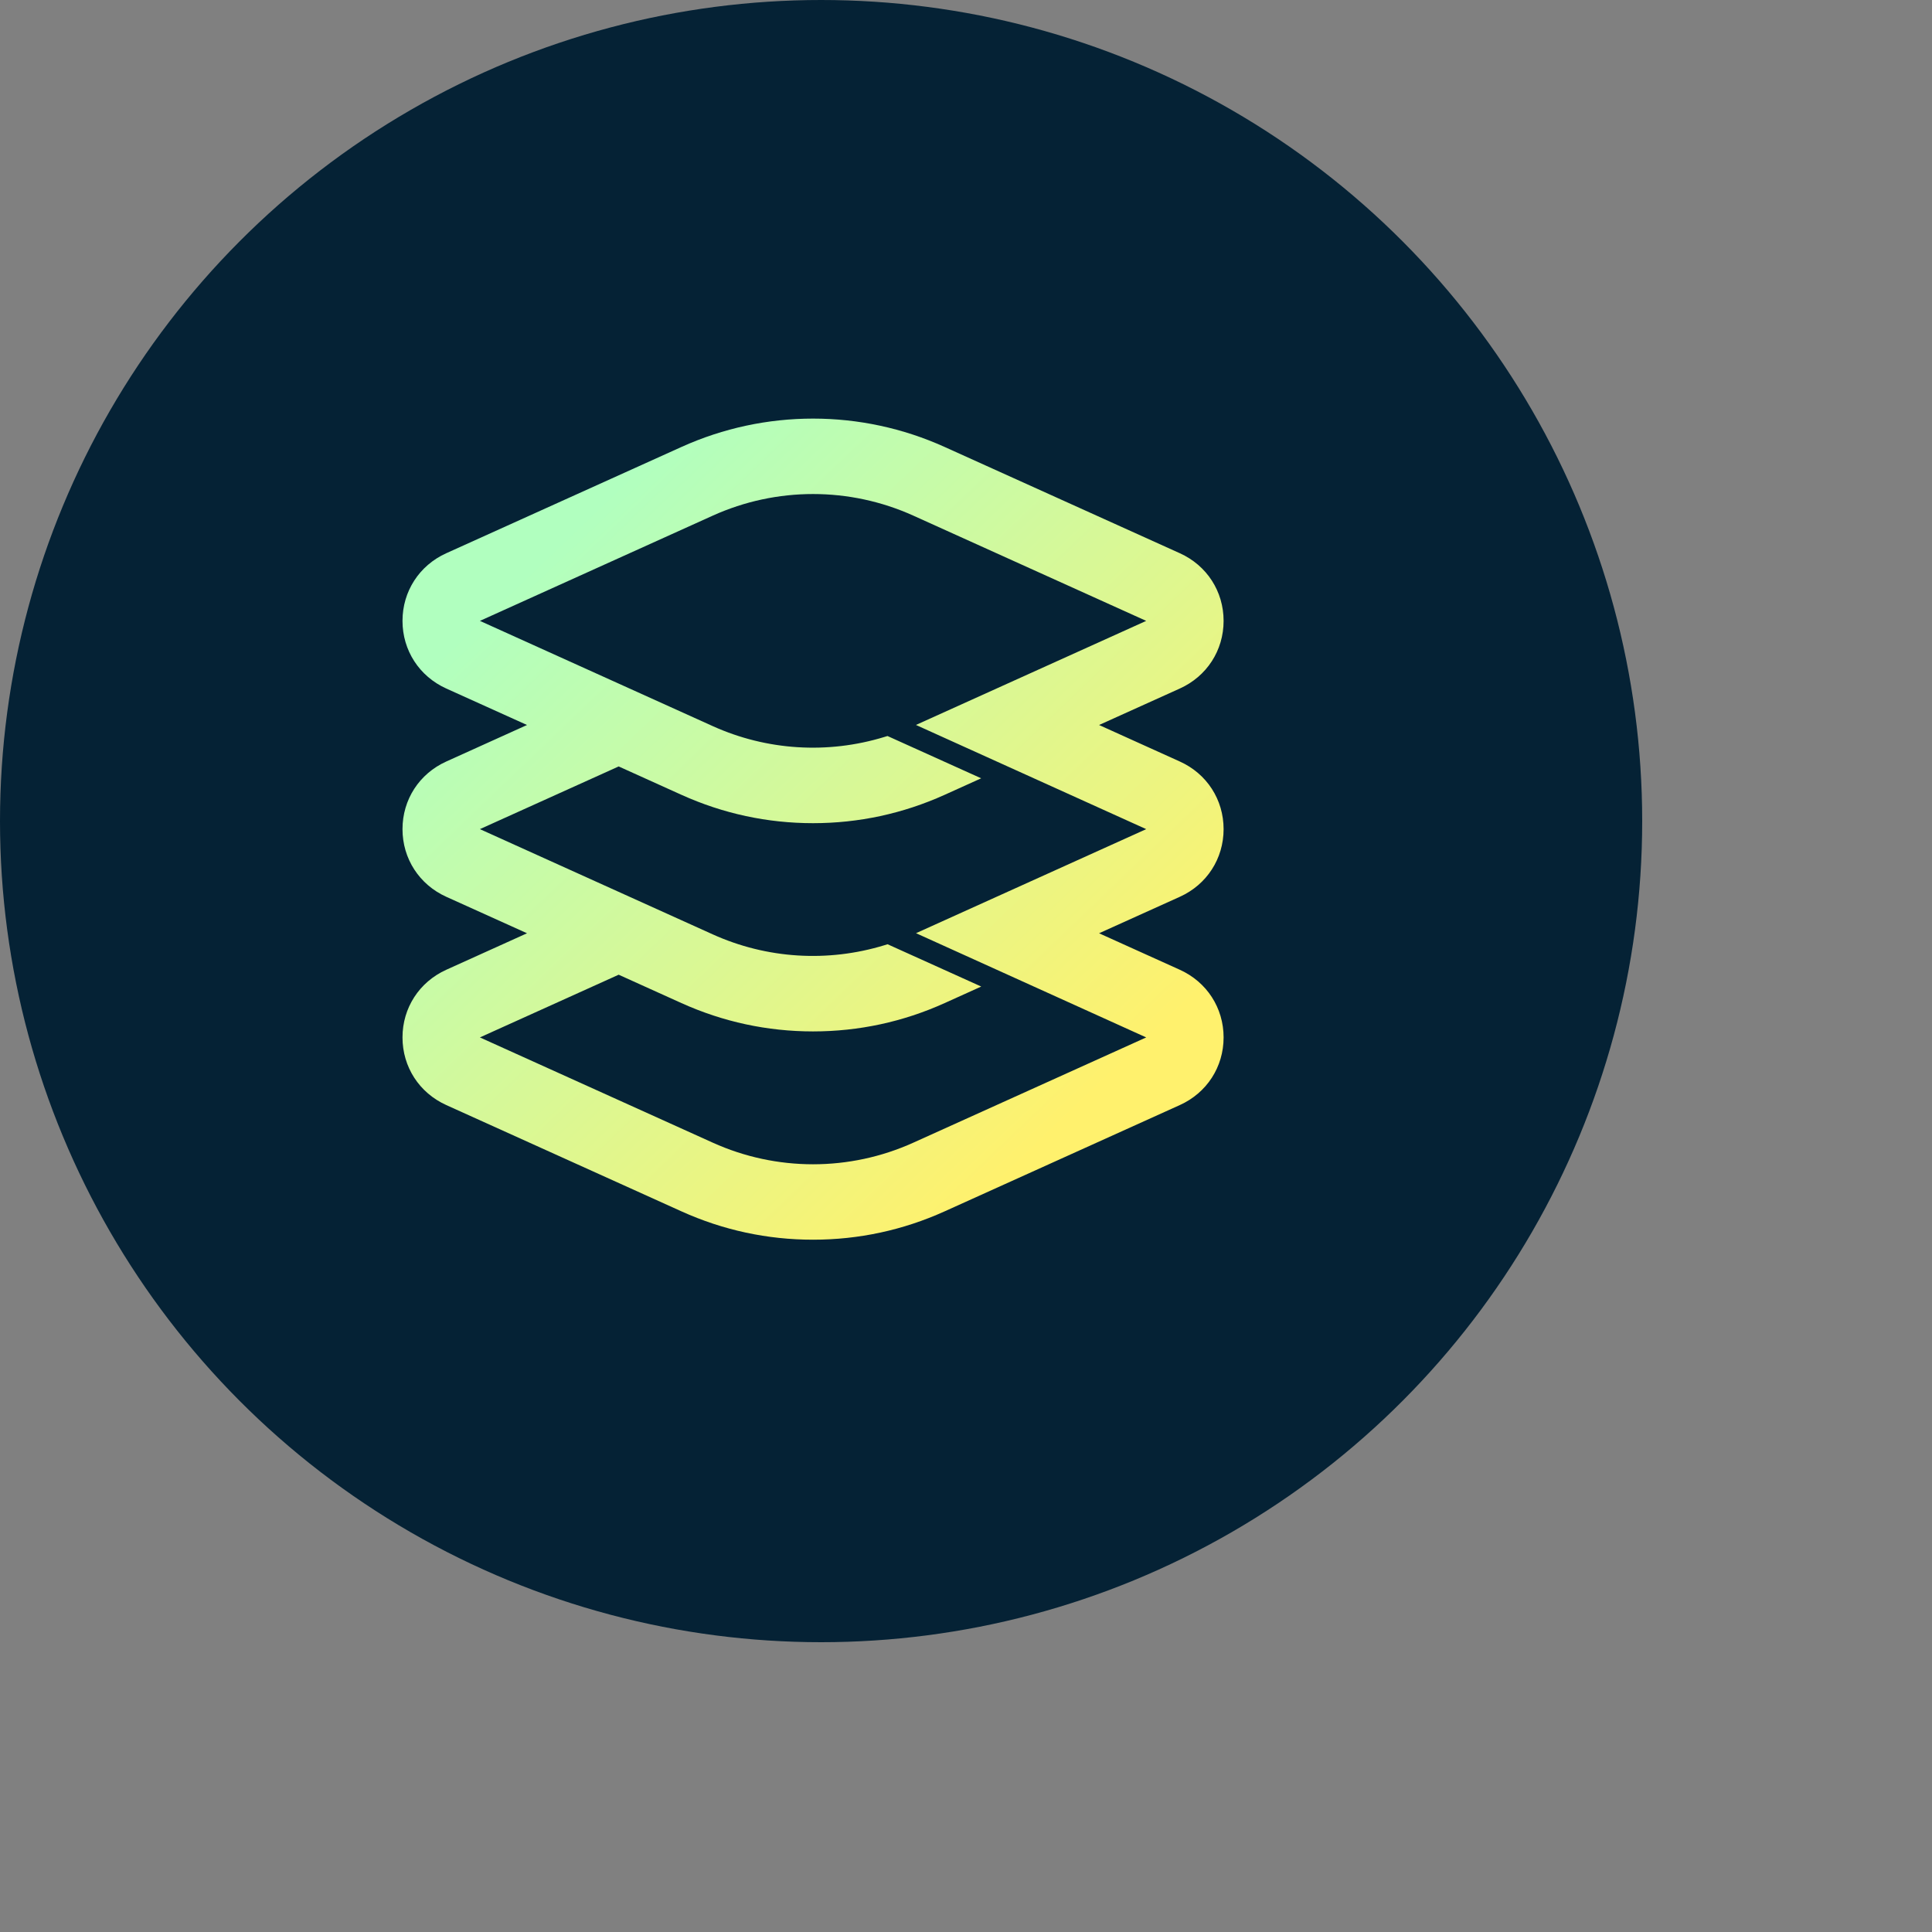 <?xml version="1.0" encoding="UTF-8"?>
<svg width="102px" height="102px" viewBox="0 0 120 120" version="1.1" xmlns="http://www.w3.org/2000/svg" xmlns:xlink="http://www.w3.org/1999/xlink">
    <rect x="0" y="0" width="120" height="120" fill="#808080" stroke="none"/>
    <title>Group</title>
    <defs>
        <linearGradient x1="22.603%" y1="12.405%" x2="86.655%" y2="80.339%" id="linearGradient-1">
            <stop stop-color="#B1FFBF" offset="0%"></stop>
            <stop stop-color="#FFF16D" offset="100%"></stop>
        </linearGradient>
    </defs>
    <g id="Page-1" stroke="none" stroke-width="1" fill="none" fill-rule="evenodd">
        <g id="swap3" transform="translate(-907, -337)">
            <g id="Group" transform="translate(907, 337)">
                <circle id="Oval" fill="#052235" cx="51" cy="51" r="51"></circle>
                <g id="Group-21" transform="translate(25, 26)" fill="url(#linearGradient-1)">
                    <path d="M13.427,34.541 L17.325,36.303 C19.911,37.471 22.661,38.063 25.499,38.063 C28.339,38.063 31.09,37.471 33.675,36.303 L35.946,35.276 L30.129,32.649 L29.933,32.709 C26.408,33.788 22.621,33.55 19.27,32.036 L4.807,25.499 L13.427,21.605 L17.329,23.369 C19.915,24.537 22.665,25.129 25.499,25.129 C28.335,25.129 31.084,24.537 33.671,23.369 L35.942,22.342 L30.124,19.715 L29.927,19.775 C26.405,20.852 22.622,20.614 19.275,19.103 L4.808,12.564 L19.274,6.026 C23.231,4.238 27.77,4.239 31.726,6.026 L46.192,12.564 L31.891,19.028 L46.193,25.499 L31.896,31.962 L46.193,38.436 L31.727,44.974 C27.77,46.763 23.23,46.763 19.273,44.974 L4.807,38.436 L13.427,34.541 Z M51,25.5 C51,23.665 49.958,22.056 48.281,21.299 L43.265,19.031 L48.28,16.766 C49.957,16.009 51,14.398 51,12.564 C51,10.73 49.958,9.12 48.281,8.362 L33.672,1.761 C28.479,-0.587 22.521,-0.587 17.328,1.761 L2.719,8.362 C1.042,9.12 0,10.73 0,12.564 C0,14.397 1.042,16.008 2.72,16.766 L7.734,19.031 L2.719,21.299 C1.042,22.056 0,23.665 0,25.5 C0,27.333 1.042,28.943 2.72,29.702 L7.734,31.967 L2.719,34.234 C1.042,34.993 0,36.602 0,38.436 C0,40.27 1.042,41.88 2.72,42.638 L17.328,49.24 C19.912,50.408 22.661,51 25.499,51 C28.338,51 31.088,50.408 33.672,49.24 L48.28,42.638 C49.957,41.881 51,40.27 51,38.436 C51,36.602 49.958,34.993 48.281,34.234 L43.265,31.967 L48.28,29.702 C49.957,28.945 51,27.334 51,25.5 L51,25.5 Z" id="Fill-9"></path>
                </g>
            </g>
        </g>
    </g>
</svg>